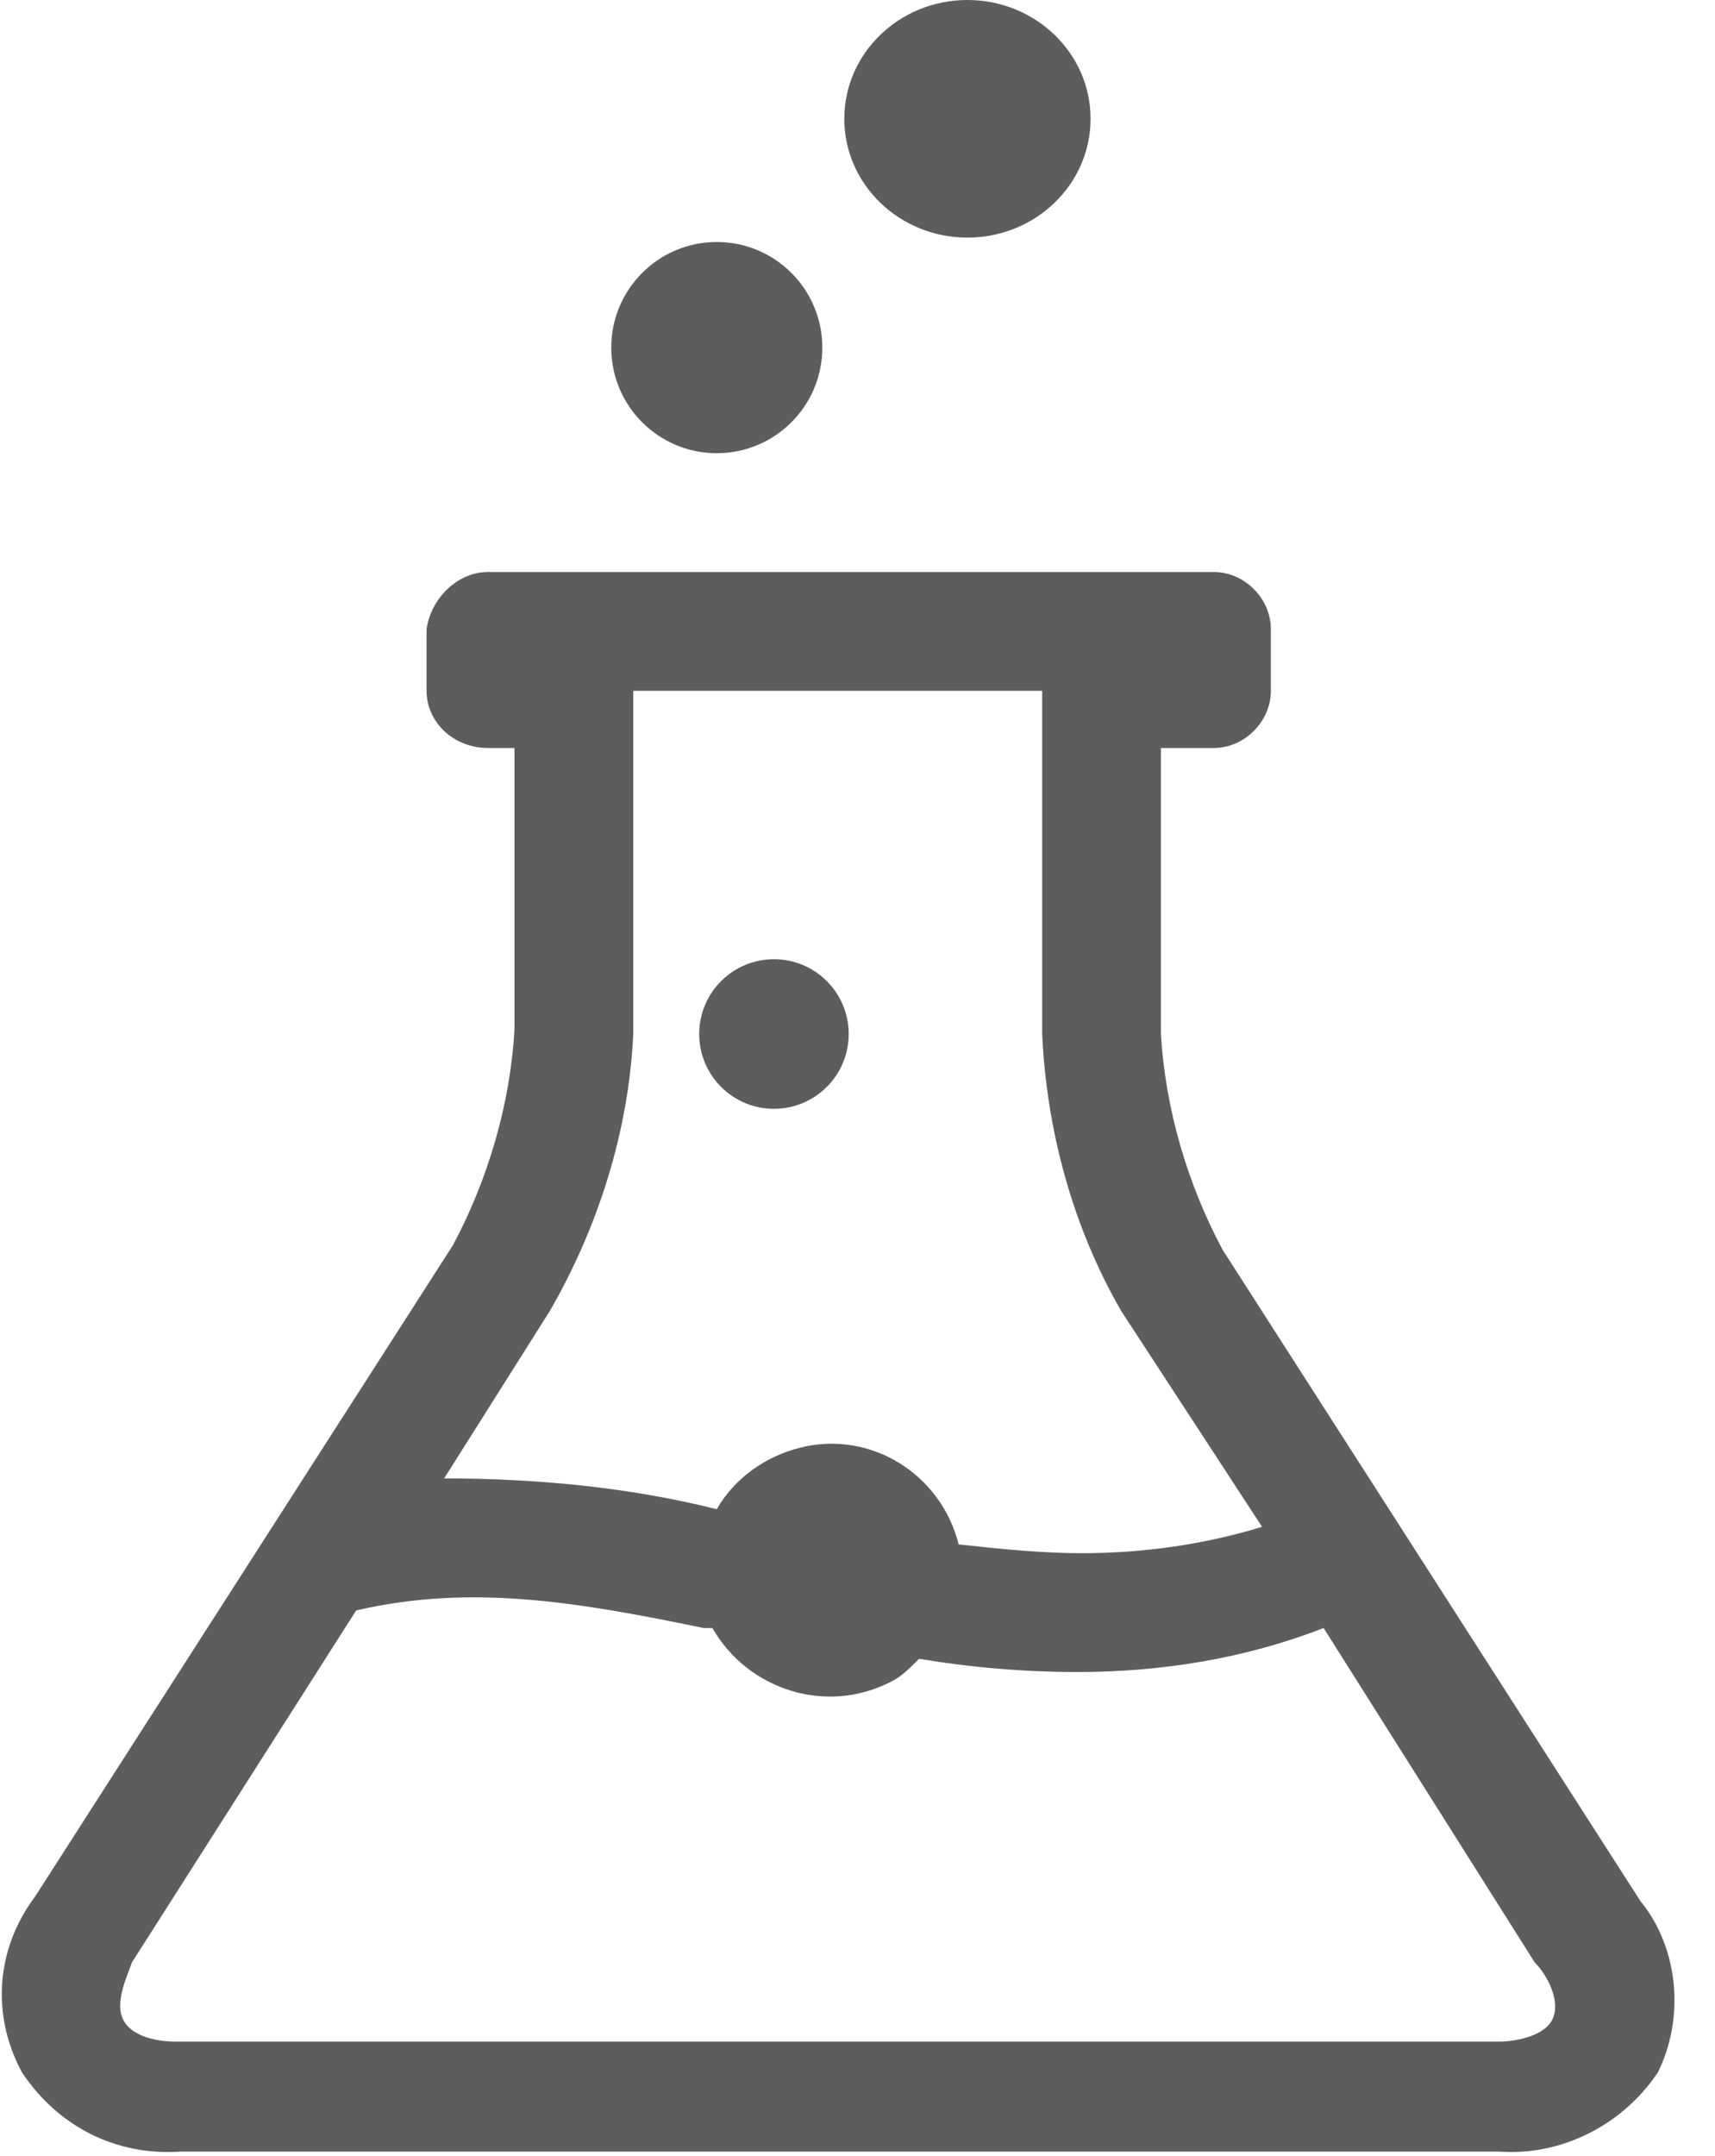 <?xml version="1.0" encoding="UTF-8" standalone="no"?>
<svg width="39px" height="49px" viewBox="0 0 39 49" version="1.1" xmlns="http://www.w3.org/2000/svg" xmlns:xlink="http://www.w3.org/1999/xlink">
    <!-- Generator: Sketch 48 (47235) - http://www.bohemiancoding.com/sketch -->
    <title>Chemistry</title>
    <desc>Created with Sketch.</desc>
    <defs></defs>
    <g id="Icons" stroke="none" stroke-width="1" fill="none" fill-rule="evenodd" transform="translate(-975, -643)">
        <g id="Chemistry" transform="translate(962, 635)">
            <rect id="Rectangle-4-Copy-22" x="0" y="0" width="64" height="64"></rect>
            <g id="icon1" transform="translate(13, 8)" fill="#5D5D5D">
                <g>
                    <path d="M37.3,43.2 L27.8,28.4 C27,26.9 26.5,25.2 26.4,23.5 L26.4,17 L27.6,17 C28.3,17 28.9,16.4 28.9,15.7 C28.9,15.7 28.9,15.7 28.9,15.7 L28.9,14.3 C28.9,13.6 28.3,13 27.6,13 L11.1,13 C10.4,13 9.8,13.6 9.7,14.3 C9.7,14.3 9.7,14.3 9.7,14.3 L9.7,15.7 C9.7,16.4 10.3,17 11.1,17 L11.7,17 L11.7,23.4 C11.6,25.1 11.1,26.8 10.3,28.3 L0.8,43.1 C-0.1,44.3 -0.2,45.8 0.5,47.1 C1.3,48.3 2.6,49 4.1,48.9 L34.1,48.9 C35.5,49 36.9,48.3 37.7,47.1 C38.3,45.9 38.2,44.3 37.3,43.2 Z M12.5,29.8 C13.6,27.9 14.3,25.7 14.4,23.5 L14.4,15.7 L23.7,15.7 L23.7,23.5 C23.8,25.7 24.4,27.9 25.5,29.8 L28.7,34.7 C27.4,35.1 26,35.3 24.6,35.3 C23.7,35.3 22.7,35.2 21.8,35.1 C21.4,33.5 19.8,32.5 18.2,32.9 C17.4,33.1 16.7,33.6 16.3,34.3 C14.3,33.8 12.2,33.6 10.1,33.6 L12.5,29.8 Z M35.3,45.9 C35.1,46.3 34.4,46.4 34.1,46.4 L4,46.4 C3.6,46.4 3,46.3 2.8,45.9 C2.6,45.5 2.9,44.9 3,44.6 L8.1,36.6 C10.7,36 13.1,36.4 16,37 L16.2,37 C17,38.4 18.8,39 20.3,38.2 C20.5,38.1 20.7,37.9 20.9,37.7 C22.1,37.9 23.3,38 24.5,38 C26.4,38 28.3,37.7 30.1,37 L34.9,44.6 C35.2,44.9 35.5,45.5 35.3,45.9 Z" id="Shape" fill-rule="nonzero"></path>
                    <circle id="Oval" fill-rule="nonzero" cx="17.6" cy="23.5" r="1.7"></circle>
                    <ellipse id="Oval" fill-rule="nonzero" cx="22" cy="2.7" rx="2.8" ry="2.7"></ellipse>
                    <circle id="Oval" fill-rule="nonzero" cx="16.3" cy="7.9" r="2.4"></circle>
                </g>
            </g>
        </g>
    </g>
</svg>